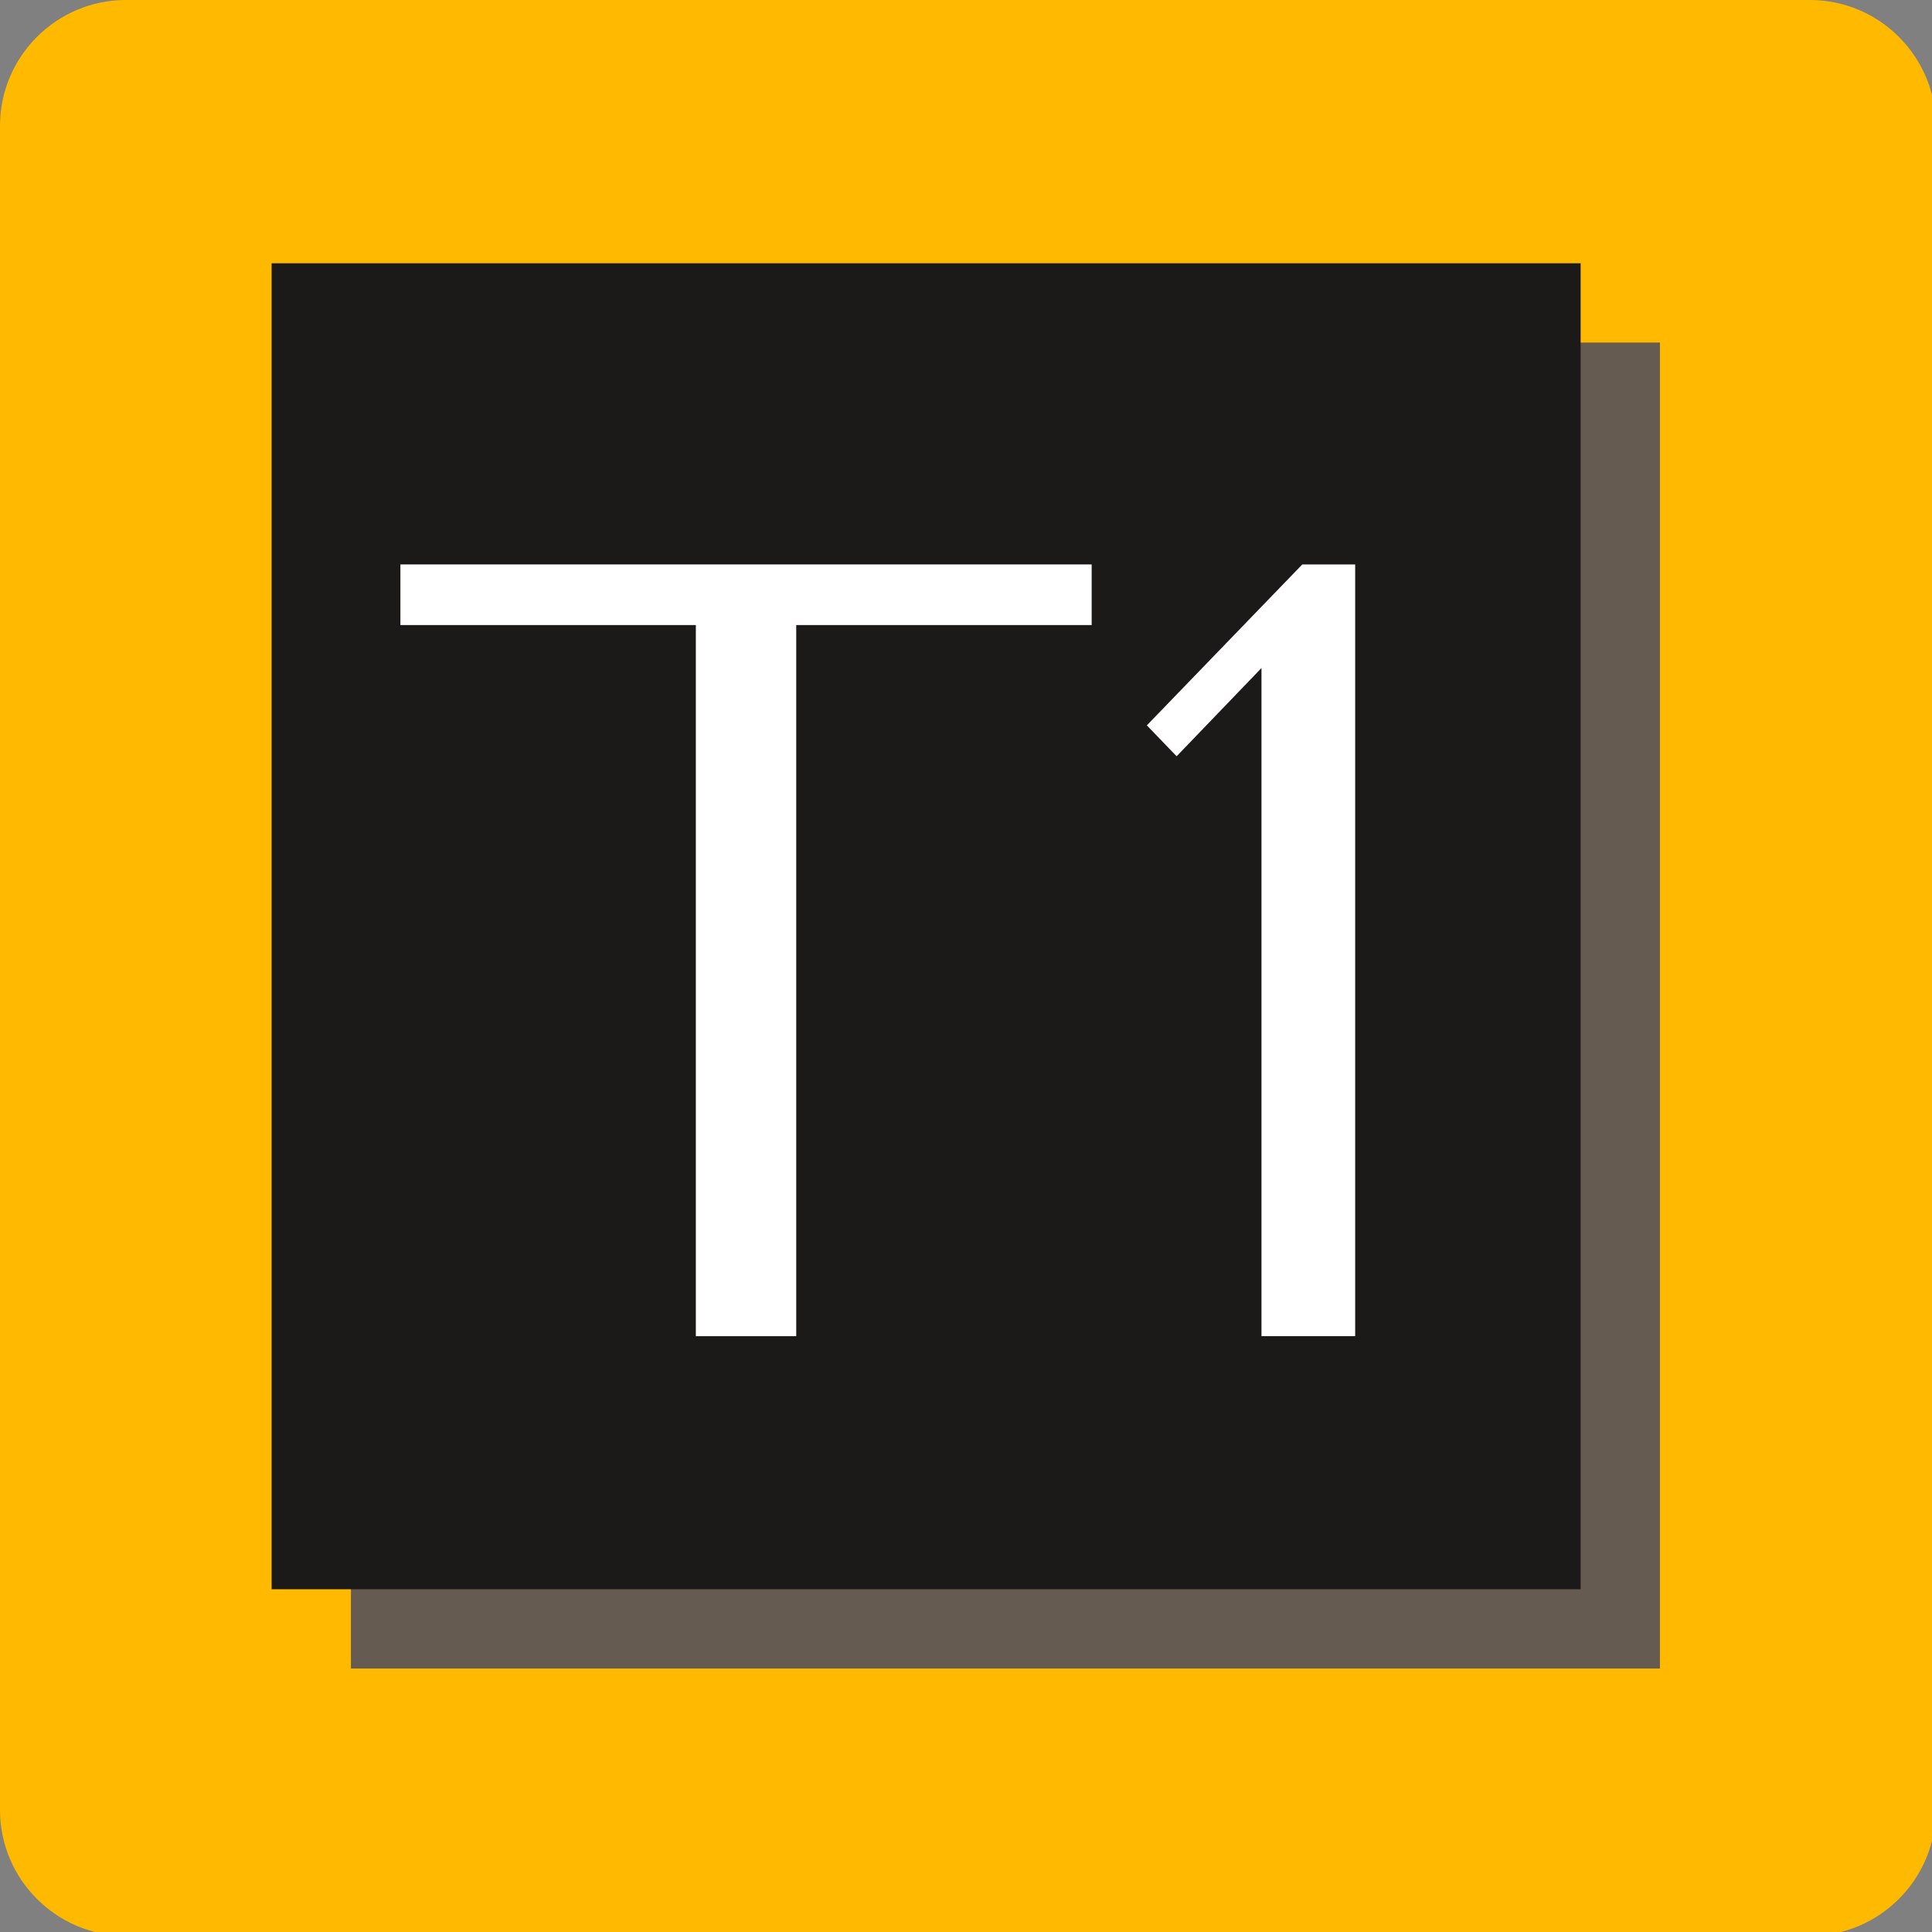 <?xml version="1.0" encoding="UTF-8"?>
<svg xmlns="http://www.w3.org/2000/svg" xmlns:xlink="http://www.w3.org/1999/xlink" width="375pt" height="375pt" viewBox="0 0 375 375" version="1.2">
<rect x="0" y="0" width="375" height="375" fill="#808080" stroke="none"/>
<defs>
<g>
<symbol overflow="visible" id="glyph0-0">
<path style="stroke:none;" d=""/>
</symbol>
<symbol overflow="visible" id="glyph0-1">
<path style="stroke:none;" d="M 81.109 0 L 81.109 -138.031 L 138.453 -138.031 L 138.453 -149.797 L 4.281 -149.797 L 4.281 -138.031 L 61.625 -138.031 L 61.625 0 Z M 81.109 0 "/>
</symbol>
<symbol overflow="visible" id="glyph0-2">
<path style="stroke:none;" d="M 46.859 0 L 28.672 0 L 28.672 -129.688 L 12.203 -112.562 L 6.422 -118.562 L 36.594 -149.797 L 46.859 -149.797 Z M 46.859 0 "/>
</symbol>
</g>
<clipPath id="clip1">
  <path d="M 68.113 66.492 L 322.191 66.492 L 322.191 323.859 L 68.113 323.859 Z M 68.113 66.492 "/>
</clipPath>
<clipPath id="clip2">
  <path d="M 52.719 51.098 L 306.801 51.098 L 306.801 308.469 L 52.719 308.469 Z M 52.719 51.098 "/>
</clipPath>
</defs>
<g id="surface1">
<path style=" stroke:none;fill-rule:nonzero;fill:rgb(100%,72.939%,0%);fill-opacity:1;" d="M 351.312 375.746 L 24.434 375.746 C 10.973 375.746 0 364.777 0 351.312 L 0 24.434 C 0 10.969 10.973 0 24.434 0 L 351.312 0 C 364.777 0 375.746 10.969 375.746 24.434 L 375.746 351.312 C 375.746 364.777 364.777 375.746 351.312 375.746 Z M 351.312 375.746 "/>
<g clip-path="url(#clip1)" clip-rule="nonzero">
<path style=" stroke:none;fill-rule:nonzero;fill:rgb(39.609%,35.689%,31.369%);fill-opacity:1;" d="M 64.207 65.617 L 322.453 65.617 L 322.453 323.859 L 64.207 323.859 Z M 64.207 65.617 "/>
</g>
<g clip-path="url(#clip2)" clip-rule="nonzero">
<path style=" stroke:none;fill-rule:nonzero;fill:rgb(10.979%,10.199%,9.409%);fill-opacity:1;" d="M 48.816 50.223 L 307.062 50.223 L 307.062 308.469 L 48.816 308.469 Z M 48.816 50.223 "/>
</g>
<g style="fill:rgb(100%,100%,100%);fill-opacity:1;">
  <use xlink:href="#glyph0-1" x="73.438" y="259.354"/>
</g>
<g style="fill:rgb(100%,100%,100%);fill-opacity:1;">
  <use xlink:href="#glyph0-2" x="216.18" y="259.354"/>
</g>
</g>
</svg>
